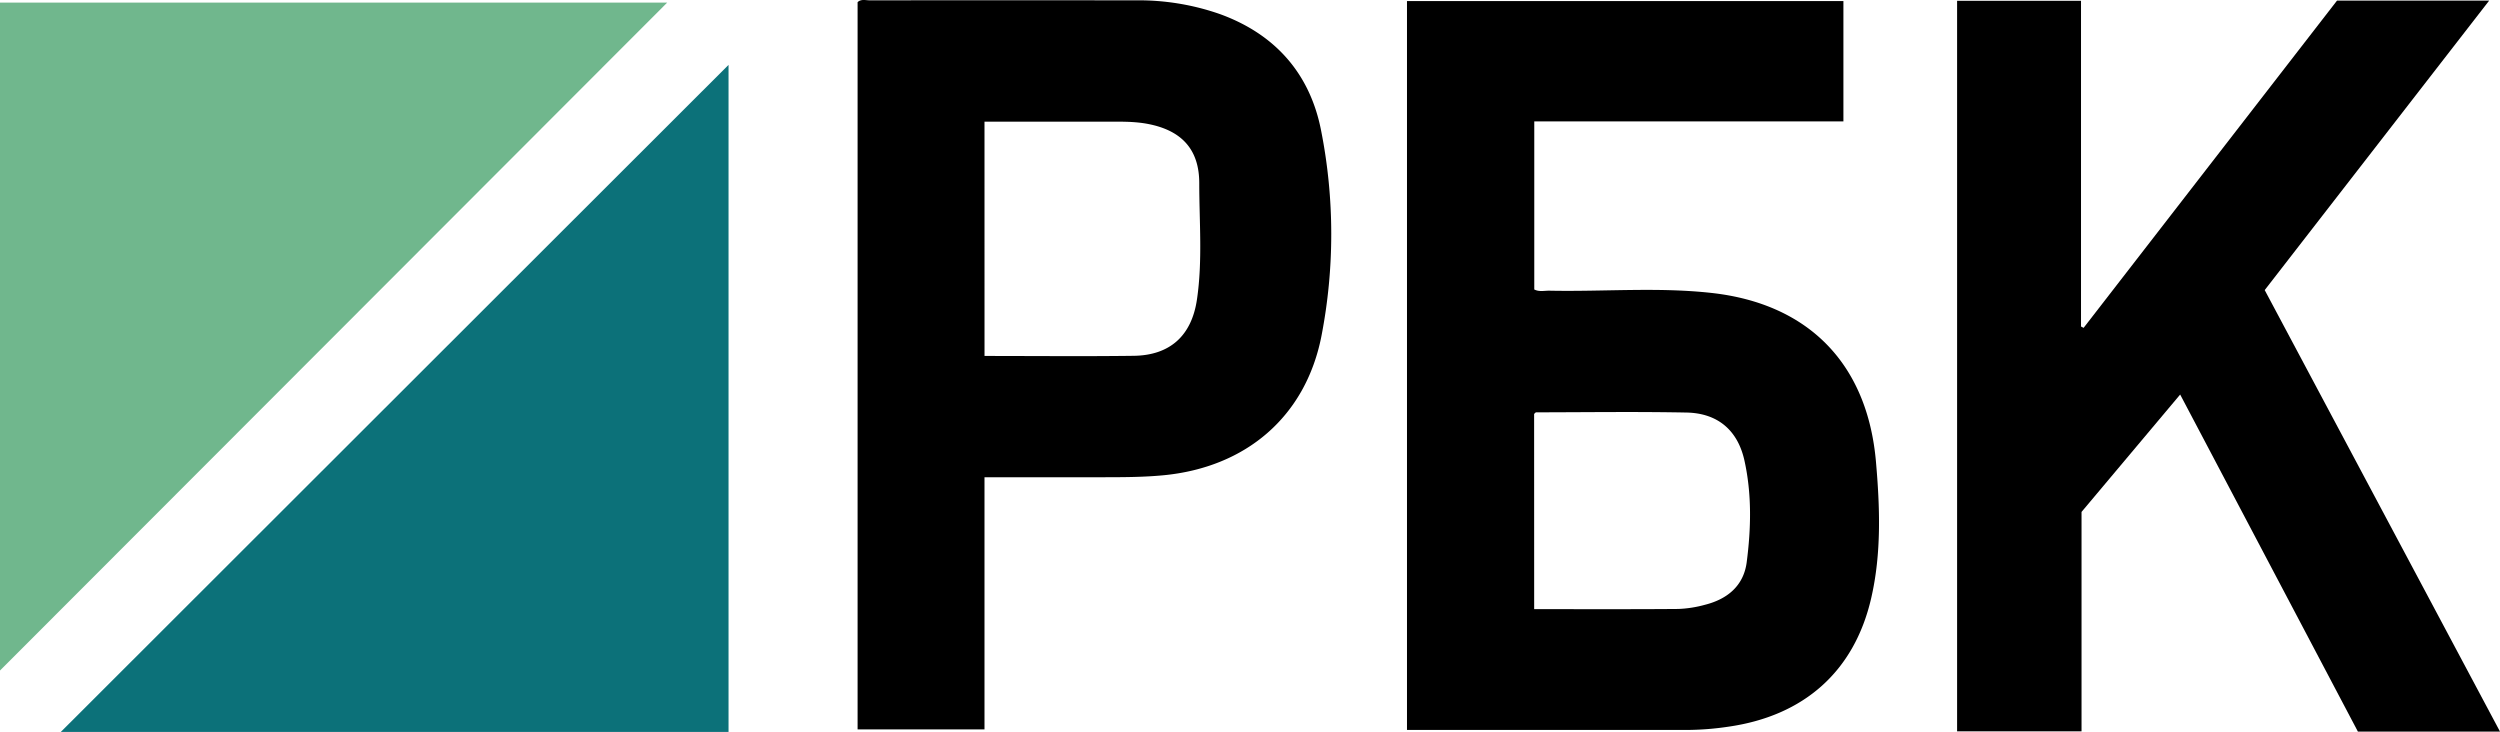<svg xmlns="http://www.w3.org/2000/svg" viewBox="0 0 963.16 281.98"><defs><style>.cls-1{fill:#70b78d;}.cls-2{fill:#0c7179;}</style></defs><title>РБК оригинальные цвета</title><g id="Слой_2" data-name="Слой 2"><g id="Слой_1-2" data-name="Слой 1"><path class="cls-1" d="M0,1H257.05L0,258.33Z"/><path class="cls-2" d="M280.68,282H23.41l257.27-257Z"/><path d="M542.06,281.24V.4H710.2V46.76H591.1v64.76c1.91,1,3.93.43,5.87.47,20.81.43,41.71-1.43,62.43.87,37.38,4.15,60,27.28,63.33,64.9,1.53,17.54,2.19,35.33-1.84,52.75C714.38,258.67,695,275.87,665.67,280a110.24,110.24,0,0,1-15.43,1.22H542.06Zm49-46.56c18.91,0,37.21.08,55.5-.07A44.69,44.69,0,0,0,656.86,233c8.64-2.17,14.9-7.33,16.08-16.39,1.7-13.06,2-26.26-.88-39.23-2.59-11.63-10.3-18.2-22.3-18.44-19.31-.38-38.63-.11-57.94-.08-.25,0-.49.38-.78.61Z"/><path d="M839.94,152l-38,45.23v84.53H754V.31h47.74V125.79l1,.52L900.38.22H959L872.51,111.76l90.65,170.09H908.41Z"/><path d="M330.4,281V.84c1.35-1.3,3.11-.71,4.69-.71q51.25-.05,102.5,0A94.68,94.68,0,0,1,470,5.43c21.33,7.74,34.75,23,39,45a205.69,205.69,0,0,1,.11,79c-6.11,31.19-29.19,50.64-60.87,53.67-7.49.72-15,.75-22.46.76-15.33,0-30.66,0-46.49,0V281Zm48.9-143.86c19.5,0,38.5.19,57.48-.06,13.91-.18,22.28-7.68,24.35-21.61,2.22-14.9.9-29.94.9-44.91,0-12.89-6.68-20.19-19.41-22.74-5.62-1.13-11.27-.94-16.92-.95-15.43,0-30.85,0-46.41,0Z"/></g></g></svg>